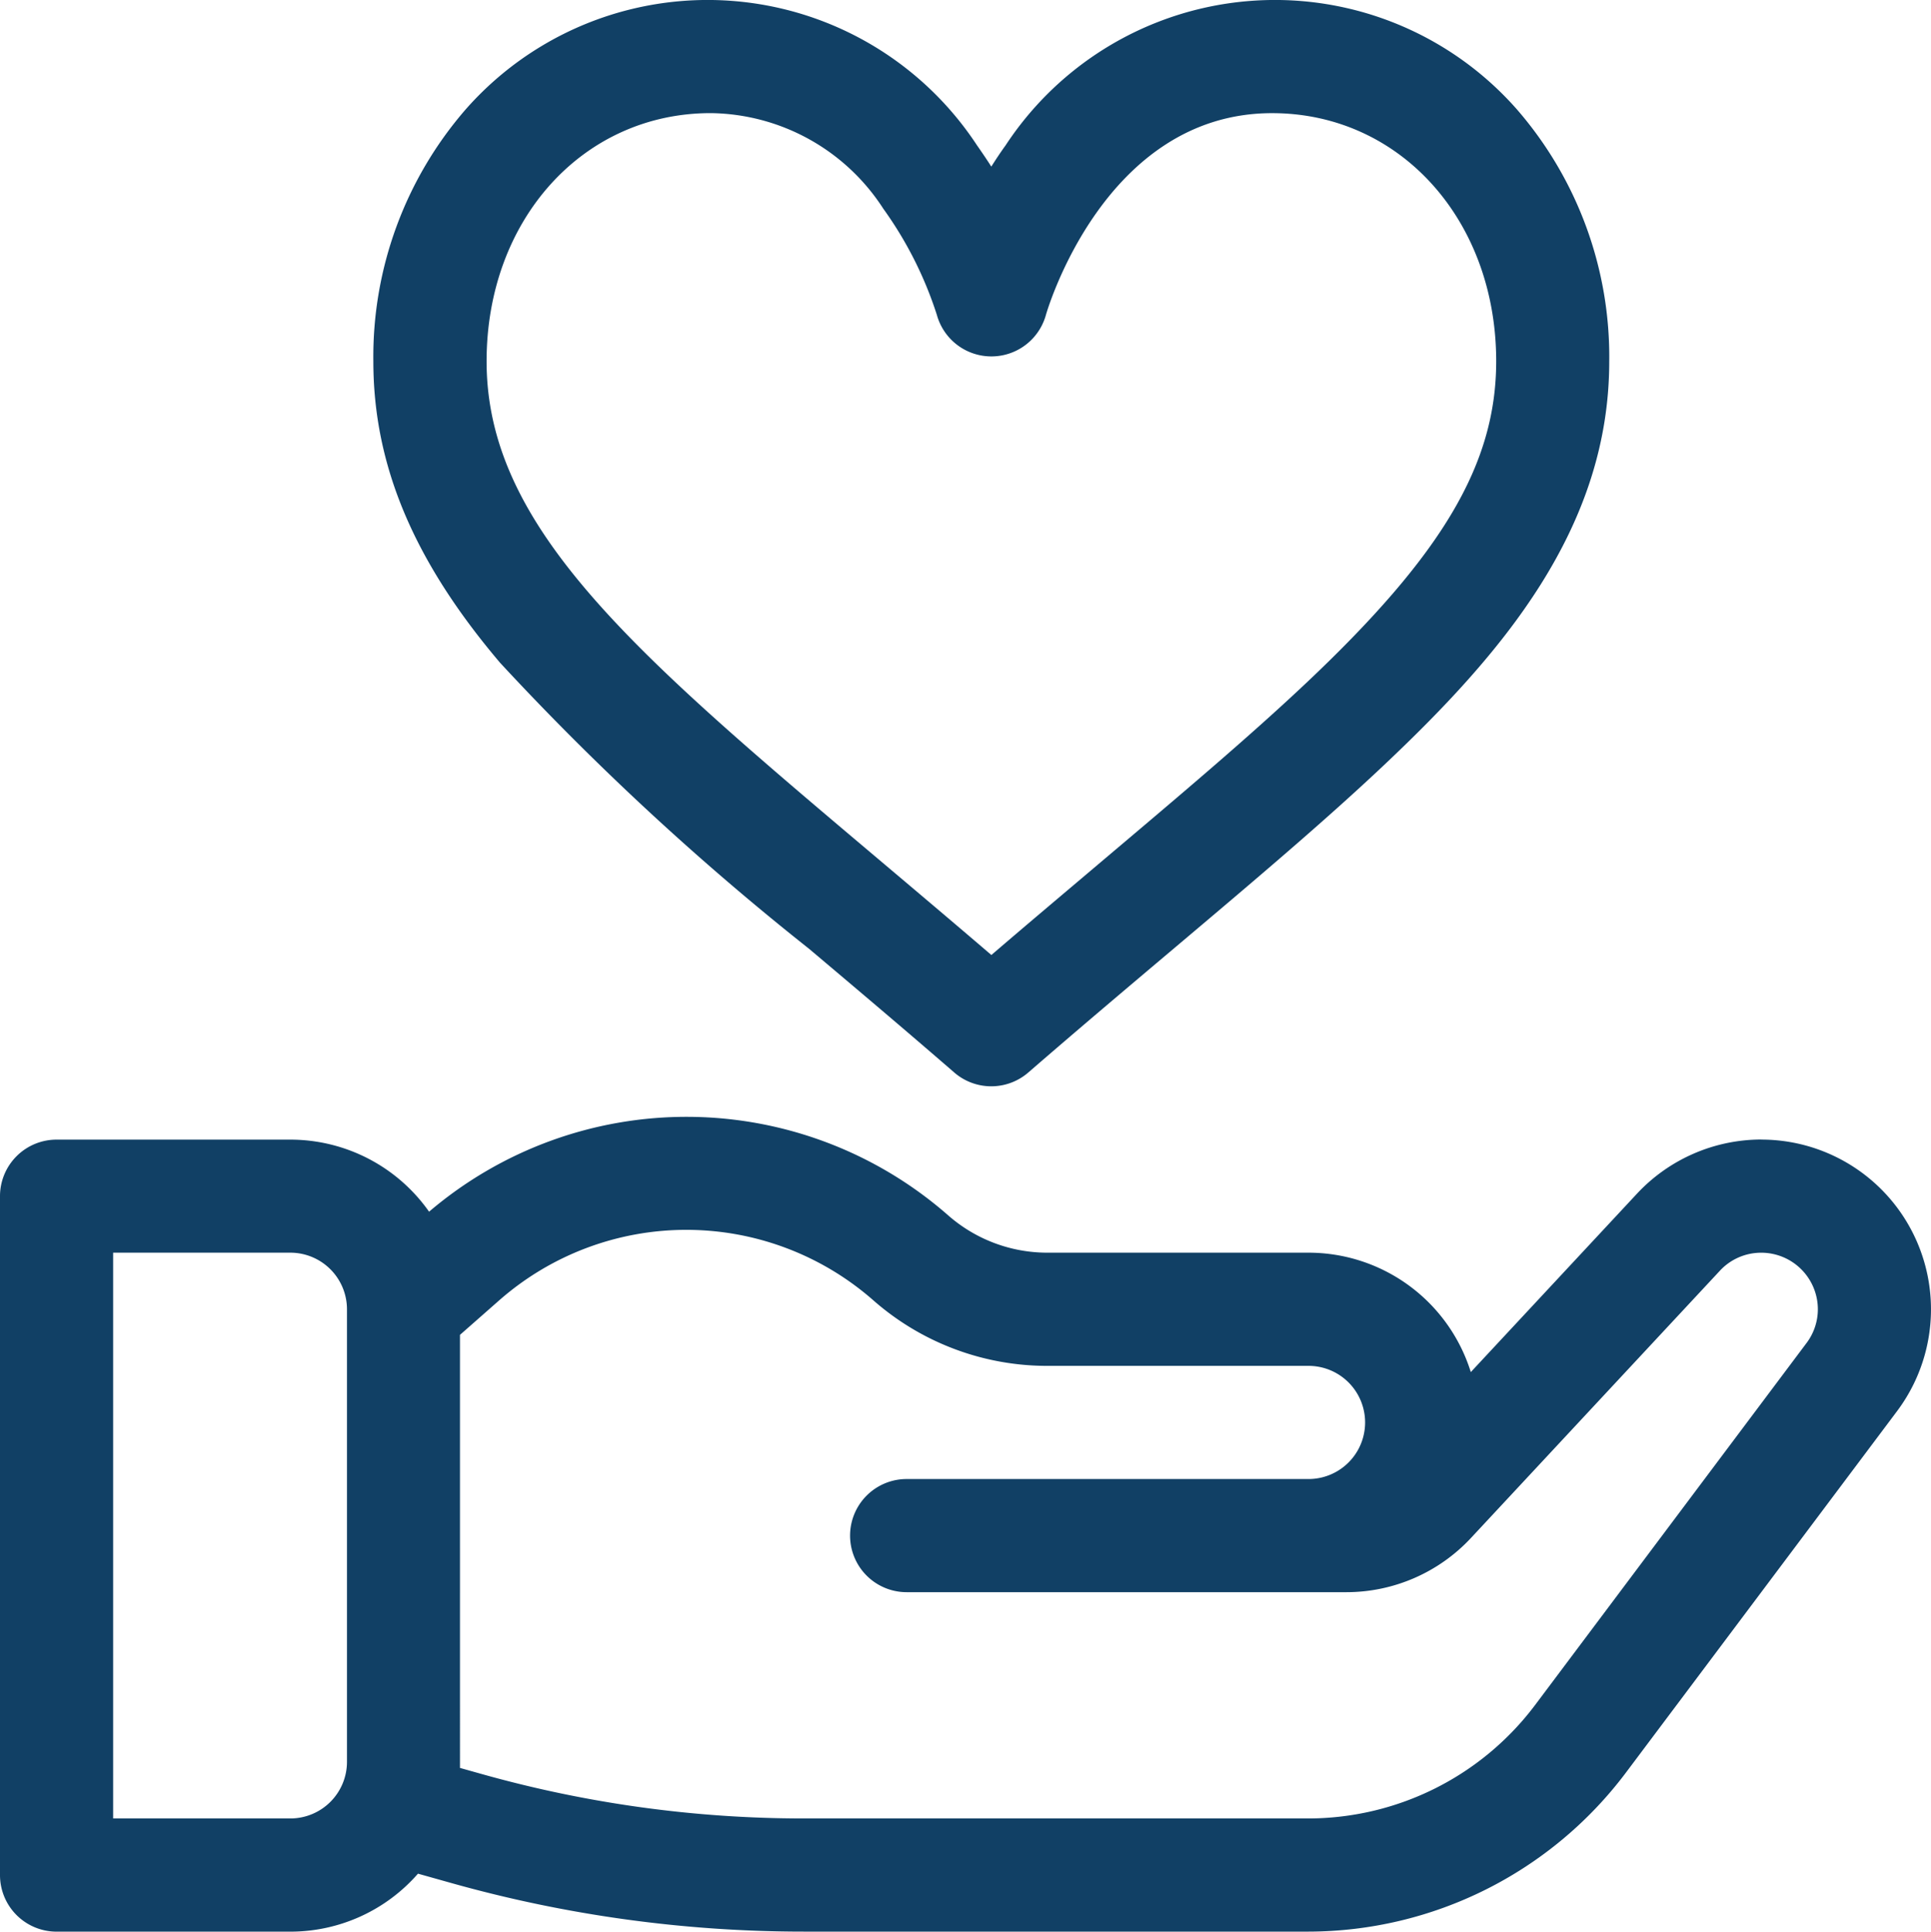 <svg id="heartbl" xmlns="http://www.w3.org/2000/svg" width="54.99" height="55.002" viewBox="0 0 54.99 55.002">
  <g id="Grupo_487" data-name="Grupo 487" transform="translate(10.633)">
    <g id="Grupo_486" data-name="Grupo 486">
      <path id="Trazado_244" data-name="Trazado 244" d="M131.6,3.114a9.177,9.177,0,0,0-14.559,1.023c-.145.2-.281.406-.408.607-.127-.2-.263-.4-.408-.607a9.178,9.178,0,0,0-14.56-1.023,10.741,10.741,0,0,0-2.63,7.174c0,2.956,1.147,5.684,3.61,8.585a77.936,77.936,0,0,0,8.8,8.145c1.319,1.113,2.683,2.264,4.132,3.52a1.611,1.611,0,0,0,2.11,0c1.449-1.256,2.813-2.407,4.132-3.52,2.292-1.935,4.272-3.606,5.99-5.226,3.335-3.147,6.421-6.718,6.421-11.5A10.74,10.74,0,0,0,131.6,3.114Zm-6,16.334c-1.653,1.559-3.6,3.2-5.857,5.107-1,.847-2.033,1.715-3.108,2.638-1.076-.922-2.106-1.791-3.109-2.638-7.026-5.93-11.266-9.509-11.266-14.268,0-4.028,2.743-7.066,6.382-7.066a5.928,5.928,0,0,1,4.914,2.72,10.842,10.842,0,0,1,1.527,3.027,1.611,1.611,0,0,0,3.105,0c.016-.057,1.647-5.746,6.441-5.746,3.638,0,6.382,3.038,6.382,7.066C131.009,13.207,129.492,15.775,125.6,19.448Z" transform="translate(-99.036)" fill="#114065"/>
    </g>
  </g>
  <g id="Grupo_489" data-name="Grupo 489" transform="translate(0 31.8)">
    <g id="Grupo_488" data-name="Grupo 488" transform="translate(0)">
      <path id="Trazado_245" data-name="Trazado 245" d="M50.214,296.668a4.85,4.85,0,0,0-3.537,1.539l-4.735,5.083a4.842,4.842,0,0,0-4.616-3.4H29.883a4.28,4.28,0,0,1-2.829-1.067,11.3,11.3,0,0,0-14.778-.1,4.83,4.83,0,0,0-3.949-2.052H1.668A1.611,1.611,0,0,0,.057,298.28v19.332a1.611,1.611,0,0,0,1.611,1.611H8.327a4.822,4.822,0,0,0,3.633-1.651l.954.268a37.051,37.051,0,0,0,10.027,1.382H37.325a11.331,11.331,0,0,0,9.022-4.511L54.082,304.4h0a4.833,4.833,0,0,0-3.868-7.73ZM9.938,314.39A1.613,1.613,0,0,1,8.327,316H3.279V299.89H8.327A1.613,1.613,0,0,1,9.938,301.5ZM51.5,302.466h0l-7.734,10.313A8.094,8.094,0,0,1,37.325,316H22.941a33.83,33.83,0,0,1-9.155-1.262l-.63-.177c0-.057,0-.114,0-.172V302.23l1.123-.988a8.073,8.073,0,0,1,10.643,0,7.5,7.5,0,0,0,4.957,1.871h7.442a1.611,1.611,0,0,1,0,3.222H25.876a1.611,1.611,0,1,0,0,3.222H38.405a4.849,4.849,0,0,0,3.537-1.539l7.093-7.614a1.6,1.6,0,0,1,1.179-.513,1.613,1.613,0,0,1,1.611,1.611A1.6,1.6,0,0,1,51.5,302.466Z" transform="translate(-0.057 -296.021)" fill="#114065"/>
    </g>
  </g>
</svg>
